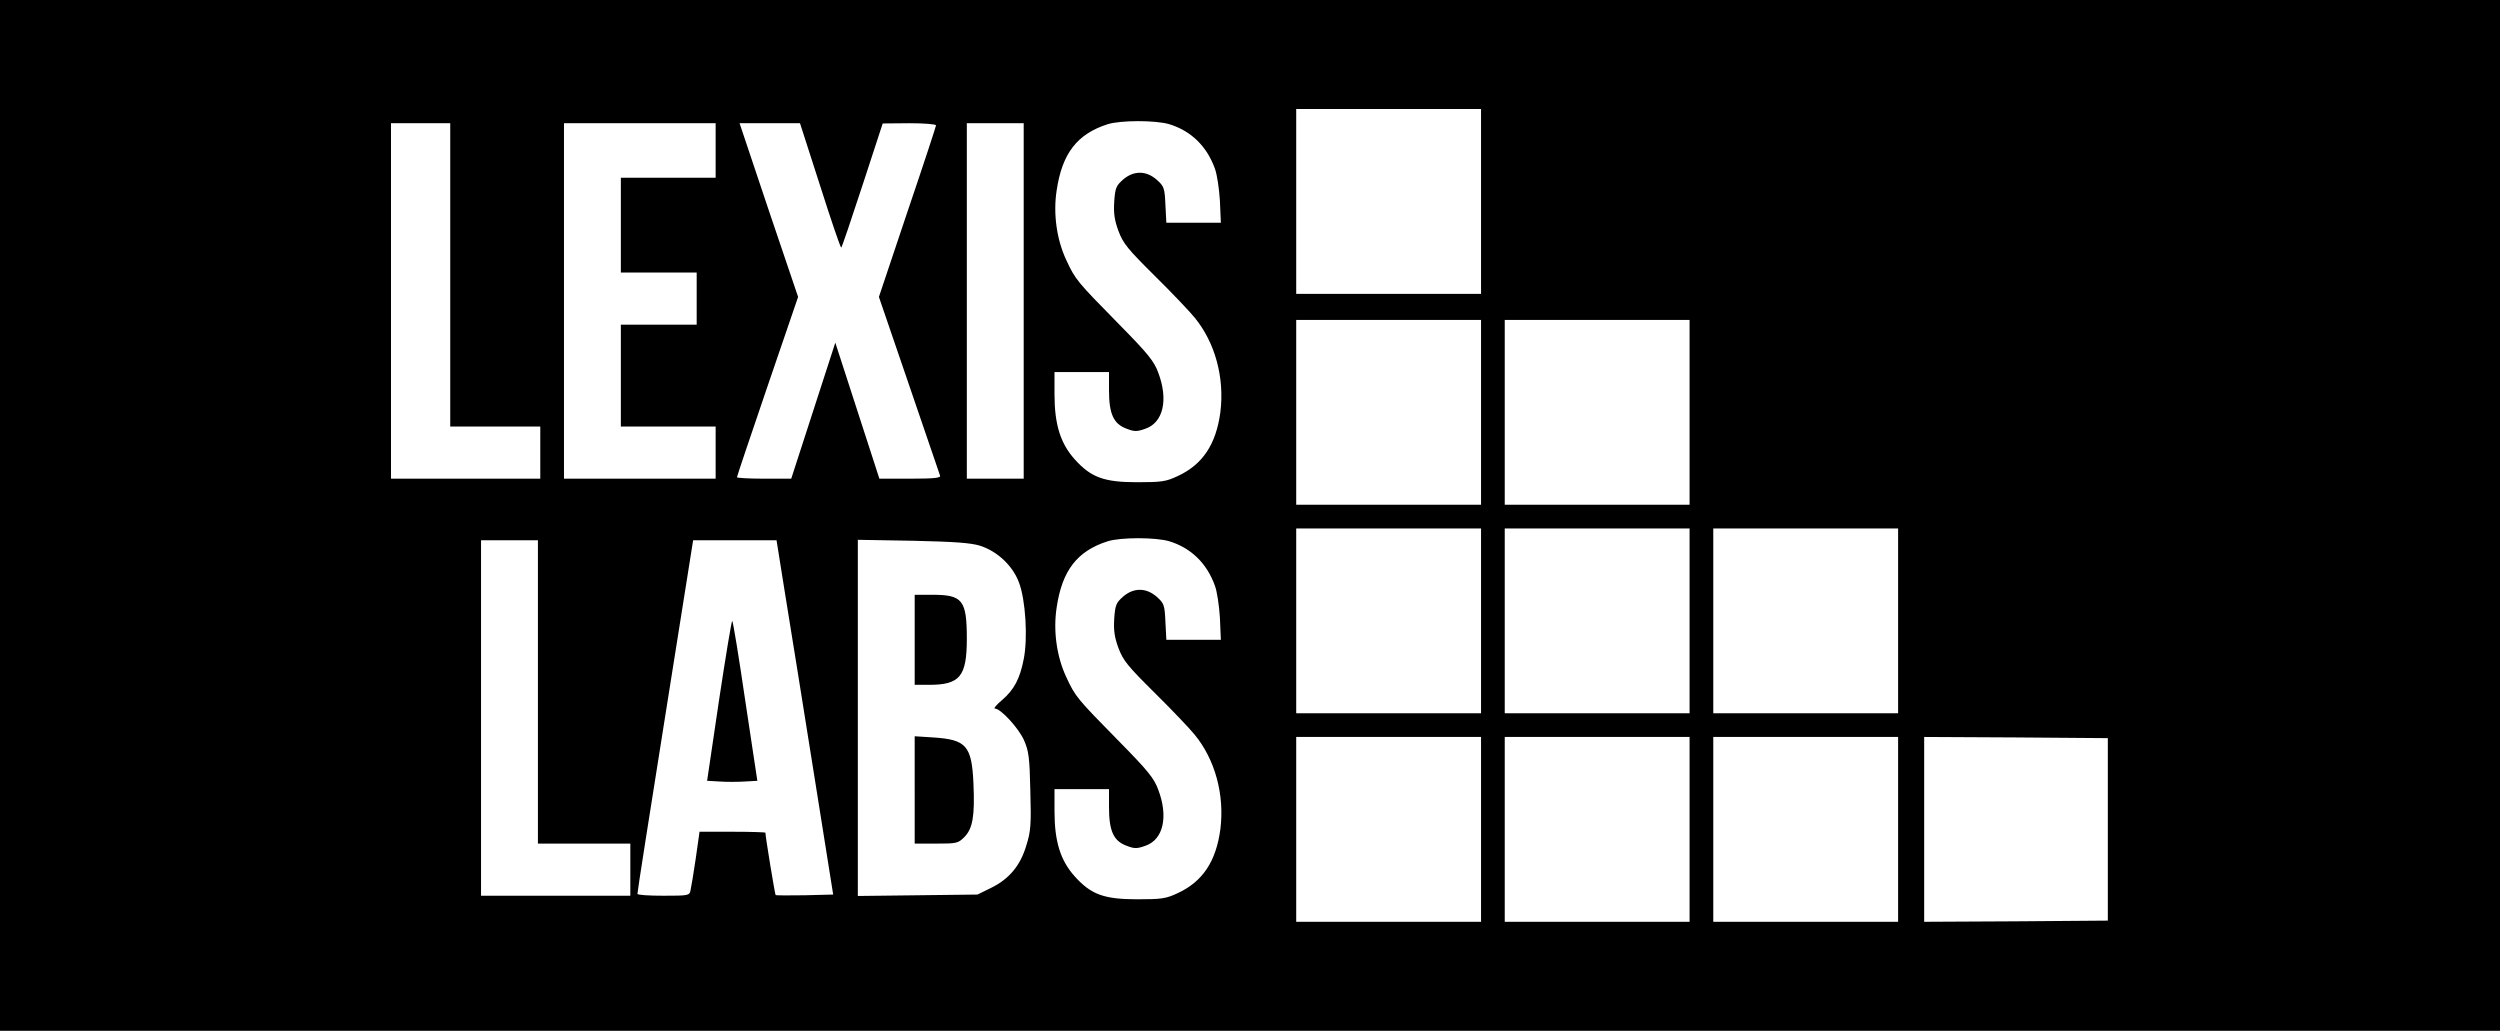 <?xml version="1.0" standalone="no"?>
<!DOCTYPE svg PUBLIC "-//W3C//DTD SVG 20010904//EN"
 "http://www.w3.org/TR/2001/REC-SVG-20010904/DTD/svg10.dtd">
<svg version="1.0" xmlns="http://www.w3.org/2000/svg"
 width="1055pt" height="435pt" viewBox="0 0 1055 435"
 preserveAspectRatio="xMidYMid meet">

<g transform="translate(0,435) scale(0.1,-0.1)"
fill="#000000" stroke="none">
<path d="M0 2175 l0 -2175 5275 0 5275 0 0 2175 0 2175 -5275 0 -5275 0 0
-2175z m6250 1325 l0 -390 -390 0 -390 0 0 390 0 390 390 0 390 0 0 -390z
m-1316 326 c92 -28 159 -93 193 -188 9 -24 18 -85 21 -135 l4 -93 -115 0 -115
0 -4 76 c-3 71 -6 78 -36 105 -45 40 -99 40 -144 0 -28 -25 -32 -35 -36 -92
-3 -49 1 -78 18 -124 20 -53 39 -76 154 -190 72 -71 148 -151 168 -176 86
-105 126 -253 108 -398 -18 -135 -74 -221 -180 -270 -49 -23 -67 -26 -170 -26
-141 0 -196 20 -265 97 -60 67 -85 147 -85 274 l0 94 115 0 115 0 0 -77 c0
-99 19 -142 74 -162 33 -13 44 -13 80 0 75 26 97 122 54 236 -18 49 -42 79
-169 208 -174 177 -181 185 -219 267 -41 87 -56 196 -41 294 23 157 87 239
216 280 55 17 201 17 259 0z m-3034 -636 l0 -640 190 0 190 0 0 -110 0 -110
-315 0 -315 0 0 750 0 750 125 0 125 0 0 -640z m1120 525 l0 -115 -200 0 -200
0 0 -200 0 -200 160 0 160 0 0 -110 0 -110 -160 0 -160 0 0 -215 0 -215 200 0
200 0 0 -110 0 -110 -320 0 -320 0 0 750 0 750 320 0 320 0 0 -115z m441 -149
c46 -145 86 -262 89 -261 3 2 43 120 90 264 l85 260 113 1 c61 0 112 -4 112
-9 0 -4 -54 -169 -121 -366 l-120 -358 127 -371 c70 -204 129 -377 131 -383 4
-10 -25 -13 -125 -13 l-131 0 -93 287 -93 287 -93 -287 -93 -287 -115 0 c-63
0 -114 3 -114 6 0 4 58 176 129 384 l129 377 -124 366 -123 367 128 0 127 0
85 -264z m859 -486 l0 -750 -120 0 -120 0 0 750 0 750 120 0 120 0 0 -750z
m1930 -470 l0 -390 -390 0 -390 0 0 390 0 390 390 0 390 0 0 -390z m880 0 l0
-390 -390 0 -390 0 0 390 0 390 390 0 390 0 0 -390z m-880 -880 l0 -390 -390
0 -390 0 0 390 0 390 390 0 390 0 0 -390z m880 0 l0 -390 -390 0 -390 0 0 390
0 390 390 0 390 0 0 -390z m880 0 l0 -390 -390 0 -390 0 0 390 0 390 390 0
390 0 0 -390z m-3076 336 c92 -28 159 -93 193 -188 9 -24 18 -85 21 -135 l4
-93 -115 0 -115 0 -4 76 c-3 71 -6 78 -36 105 -45 40 -99 40 -144 0 -28 -25
-32 -35 -36 -92 -3 -49 1 -78 18 -124 20 -53 39 -76 154 -190 72 -71 148 -151
168 -176 86 -105 126 -253 108 -398 -18 -135 -74 -221 -180 -270 -49 -23 -67
-26 -170 -26 -141 0 -196 20 -265 97 -60 67 -85 147 -85 274 l0 94 115 0 115
0 0 -77 c0 -99 19 -142 74 -162 33 -13 44 -13 80 0 75 26 97 122 54 236 -18
49 -42 79 -169 208 -174 177 -181 185 -219 267 -41 87 -56 196 -41 294 23 157
87 239 216 280 55 17 201 17 259 0z m-2664 -636 l0 -640 195 0 195 0 0 -110 0
-110 -315 0 -315 0 0 750 0 750 120 0 120 0 0 -640z m1044 408 c21 -128 75
-465 120 -748 l82 -515 -119 -3 c-66 -1 -122 -1 -124 1 -3 4 -43 247 -43 263
0 2 -62 4 -139 4 l-139 0 -16 -113 c-9 -61 -19 -122 -22 -134 -4 -22 -8 -23
-114 -23 -61 0 -110 3 -110 8 -1 4 52 341 117 749 l118 743 176 0 176 0 37
-232z m822 209 c74 -24 138 -85 164 -155 28 -73 38 -235 20 -324 -16 -82 -40
-128 -91 -172 -24 -20 -37 -36 -31 -36 25 0 100 -82 123 -133 20 -46 24 -71
27 -214 4 -143 2 -171 -17 -231 -25 -85 -73 -142 -149 -179 l-57 -28 -252 -3
-253 -3 0 751 0 752 233 -4 c178 -4 244 -9 283 -21z m2114 -1197 l0 -390 -390
0 -390 0 0 390 0 390 390 0 390 0 0 -390z m880 0 l0 -390 -390 0 -390 0 0 390
0 390 390 0 390 0 0 -390z m880 0 l0 -390 -390 0 -390 0 0 390 0 390 390 0
390 0 0 -390z m885 0 l0 -385 -387 -3 -388 -2 0 390 0 390 388 -2 387 -3 0
-385z"/>
<path d="M3034 1393 l-50 -338 53 -3 c29 -2 77 -2 106 0 l53 3 -51 338 c-27
185 -52 337 -55 337 -3 0 -28 -152 -56 -337z"/>
<path d="M3860 1650 l0 -190 60 0 c131 0 160 35 160 195 0 162 -18 185 -144
185 l-76 0 0 -190z"/>
<path d="M3860 1016 l0 -226 91 0 c86 0 92 1 119 28 35 36 44 88 38 225 -7
160 -30 186 -170 195 l-78 5 0 -227z"/>
</g>
</svg>
